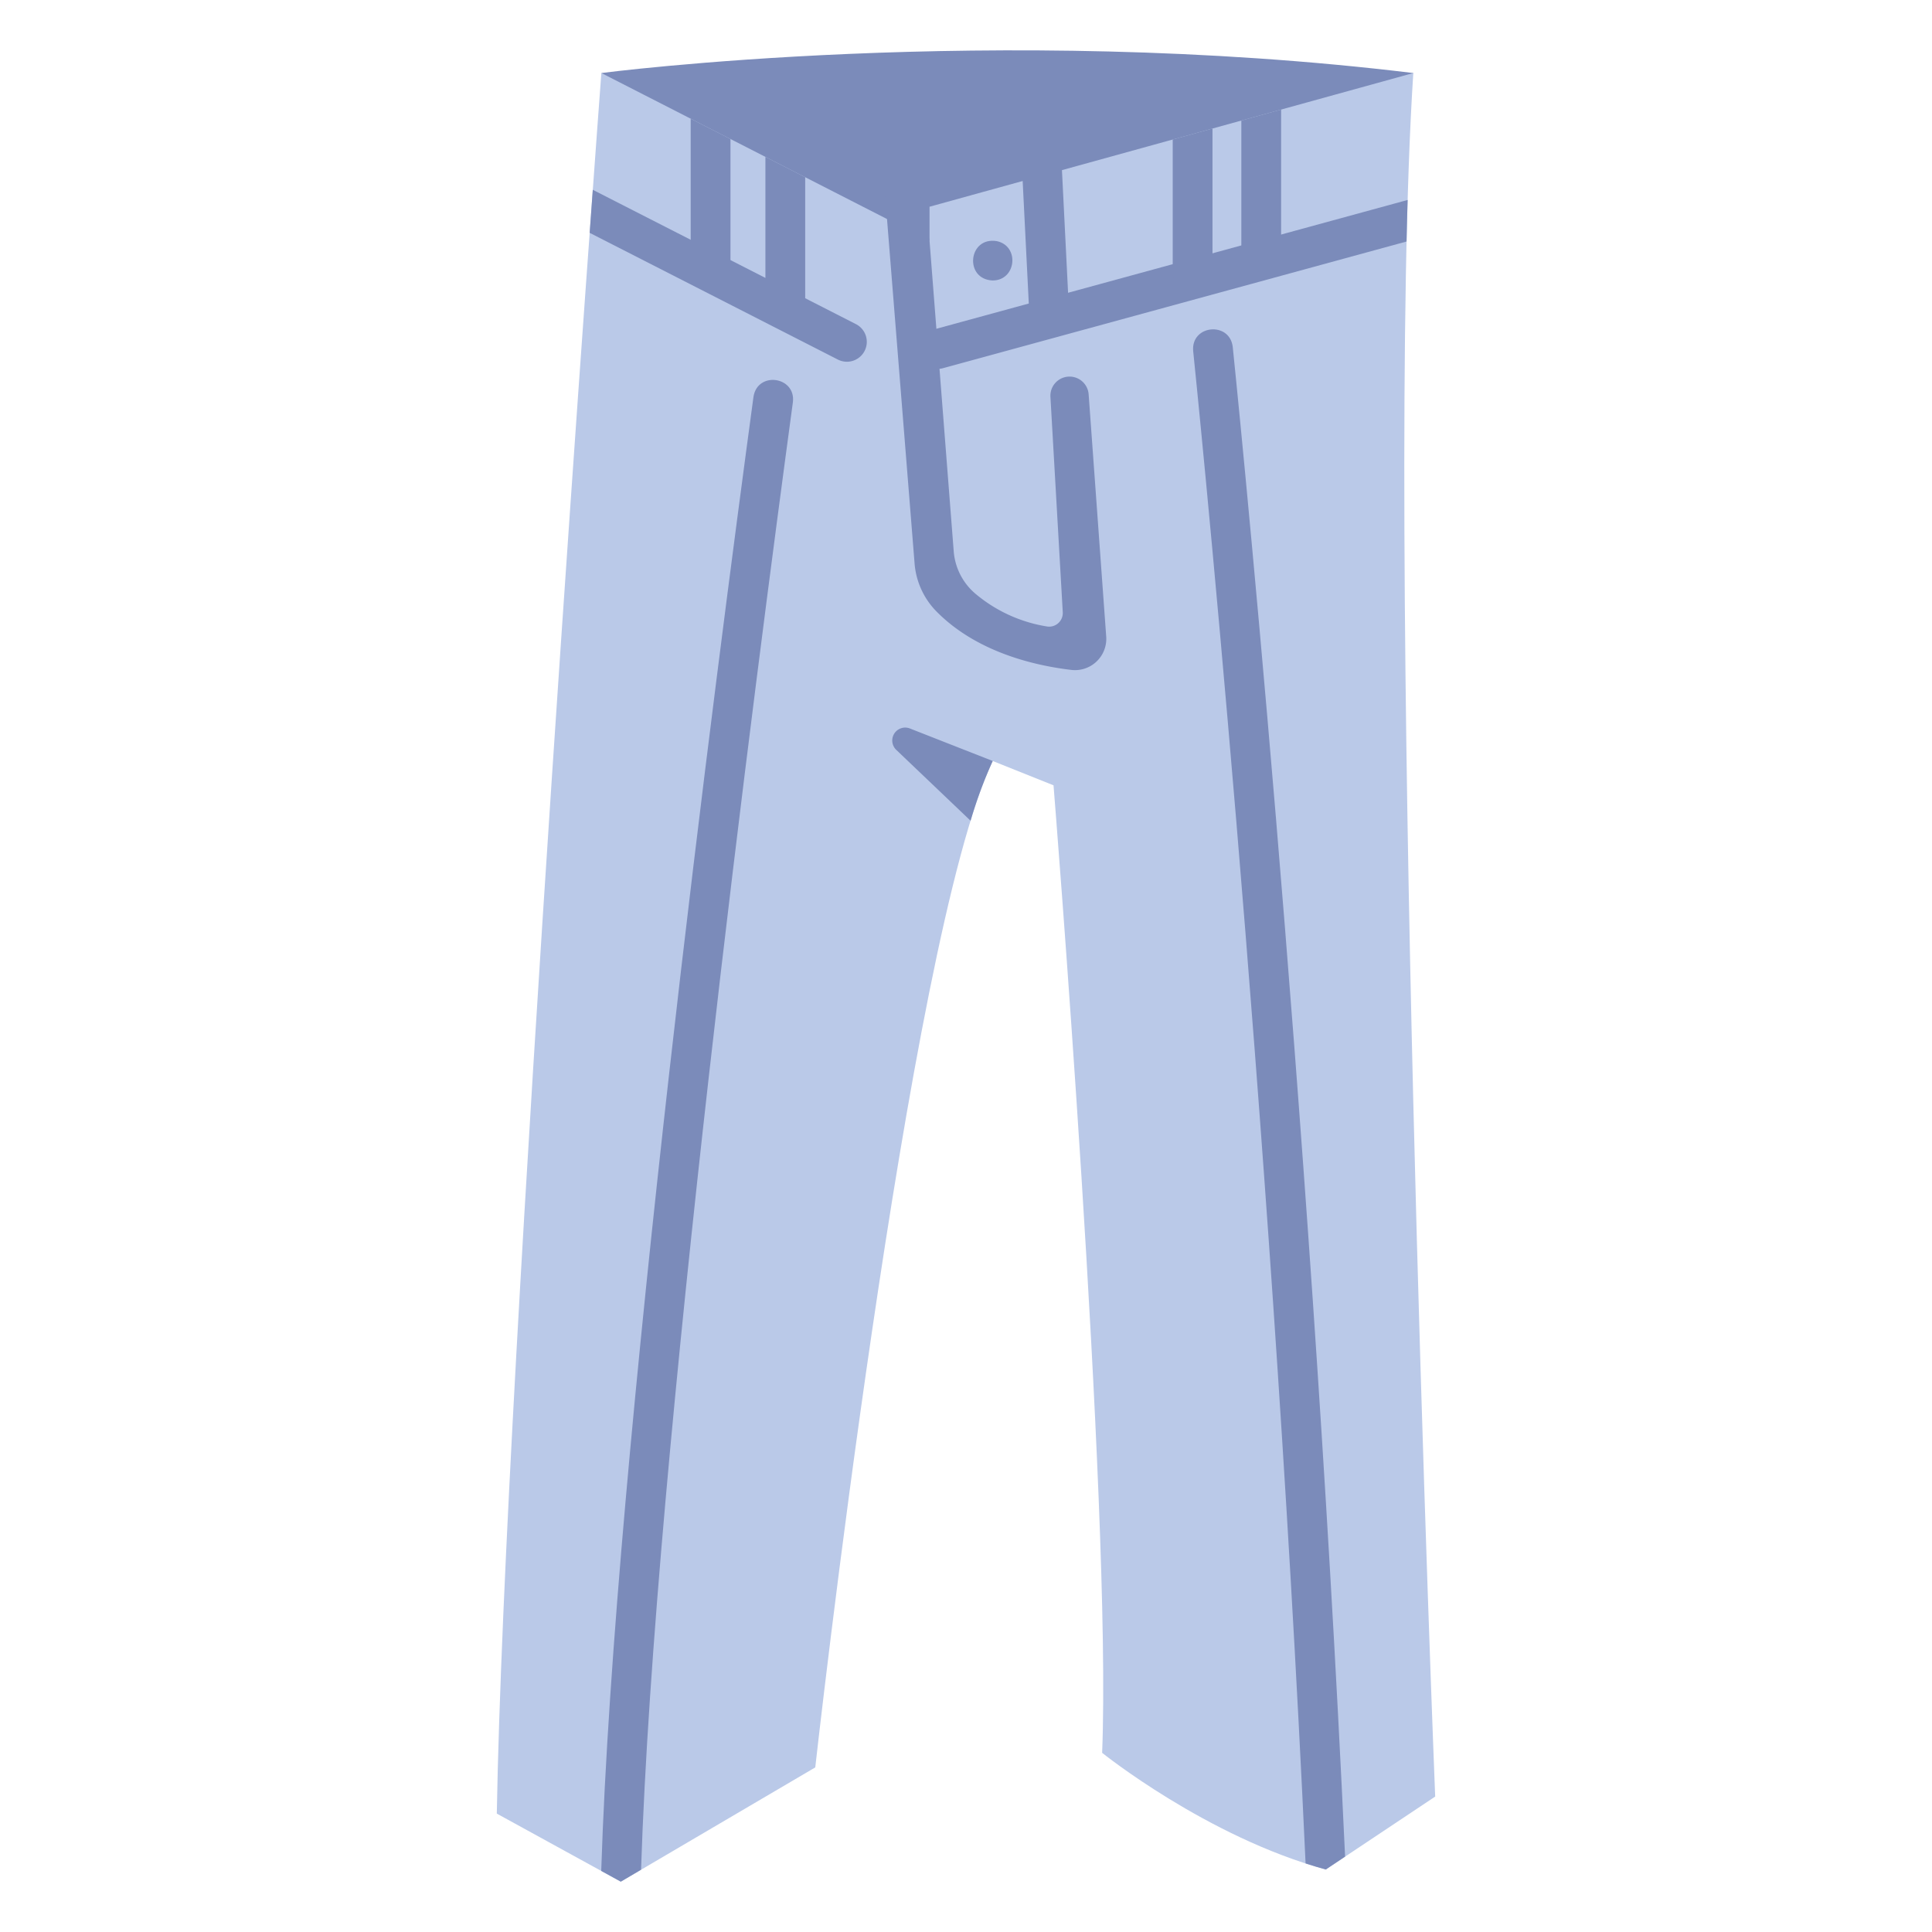 <svg id="icons" xmlns="http://www.w3.org/2000/svg" viewBox="0 0 340 340"><path d="M105.829,12.852s68.877-8.984,142.888,0l-8.984,15.829L142.192,56.488Z" style="fill:#7b8bba"/><path d="M163.583,36.381V42.37L105.829,12.852s-17.113,228.877-18.4,306.311l21.818,11.978,34.225-20.107s16.257-145.883,31.23-177.113l10.7,4.279s10.268,127.059,8.556,170.267c0,0,18.4,14.808,39.359,20.535l19.251-12.834s-8.984-224.6-3.85-303.316Z" style="fill:#bac9e8"/><path d="M103.771,40.977l43.678,22.3a3.5,3.5,0,1,0,3.183-6.235L104.32,33.4Q104.064,36.93,103.771,40.977Z" style="fill:#7b8bba"/><path d="M247.72,35.19,164.145,58.033a3.5,3.5,0,1,0,1.846,6.752L247.53,42.5Q247.616,38.753,247.72,35.19Z" style="fill:#7b8bba"/><path d="M206.379,24.553V47.911a3.5,3.5,0,0,0,7,0V22.618Z" style="fill:#7b8bba"/><path d="M218.455,21.215V44.793a3.5,3.5,0,0,0,7,0V19.281Z" style="fill:#7b8bba"/><path d="M121.549,20.887v25.97c.078,4.6,6.922,4.6,7,0V24.464Z" style="fill:#7b8bba"/><path d="M134.7,27.608V53.684c.078,4.6,6.921,4.6,7,0v-22.5Z" style="fill:#7b8bba"/><path d="M132.6,69.836c-6.287,46.426-24.445,185.473-26.794,259.415l3.444,1.89,3.567-2.1c2.393-73.73,20.458-212.038,26.72-258.269C140.082,66.237,133.3,65.277,132.6,69.836Z" style="fill:#7b8bba"/><path d="M236.714,326.737c-6.231-134.622-19.637-264.389-19.772-265.691-.543-4.532-7.362-3.887-6.963.725.135,1.3,13.58,131.439,19.784,266.165,1.174.381,2.359.74,3.553,1.066Z" style="fill:#7b8bba"/><path d="M184.621,58.3a3.5,3.5,0,0,1-3.493-3.325l-1.367-27.337c-.152-4.591,6.692-4.95,6.993-.349l1.366,27.337A3.5,3.5,0,0,1,184.621,58.3Z" style="fill:#7b8bba"/><path d="M174.7,49.359c-5.064-.2-4.322-7.727.69-6.93C179.478,43.258,178.875,49.348,174.7,49.359Z" style="fill:#7b8bba"/><path d="M161.272,30.9l2.311,11.474,4.251,54.589a10.892,10.892,0,0,0,3.883,7.573,25.9,25.9,0,0,0,12.57,5.718,2.4,2.4,0,0,0,2.742-2.515L184.86,69.863a3.37,3.37,0,0,1,6.726-.436l3.09,42.608a5.51,5.51,0,0,1-6.173,5.855c-6.616-.787-16.786-3.188-23.813-10.4a13.567,13.567,0,0,1-3.744-8.4l-5.316-66.42Z" style="fill:#7b8bba"/><path d="M157.726,131.963l13.08,12.473a78.546,78.546,0,0,1,3.9-10.515L160.128,128.2A2.275,2.275,0,0,0,157.726,131.963Z" style="fill:#7b8bba"/></svg>